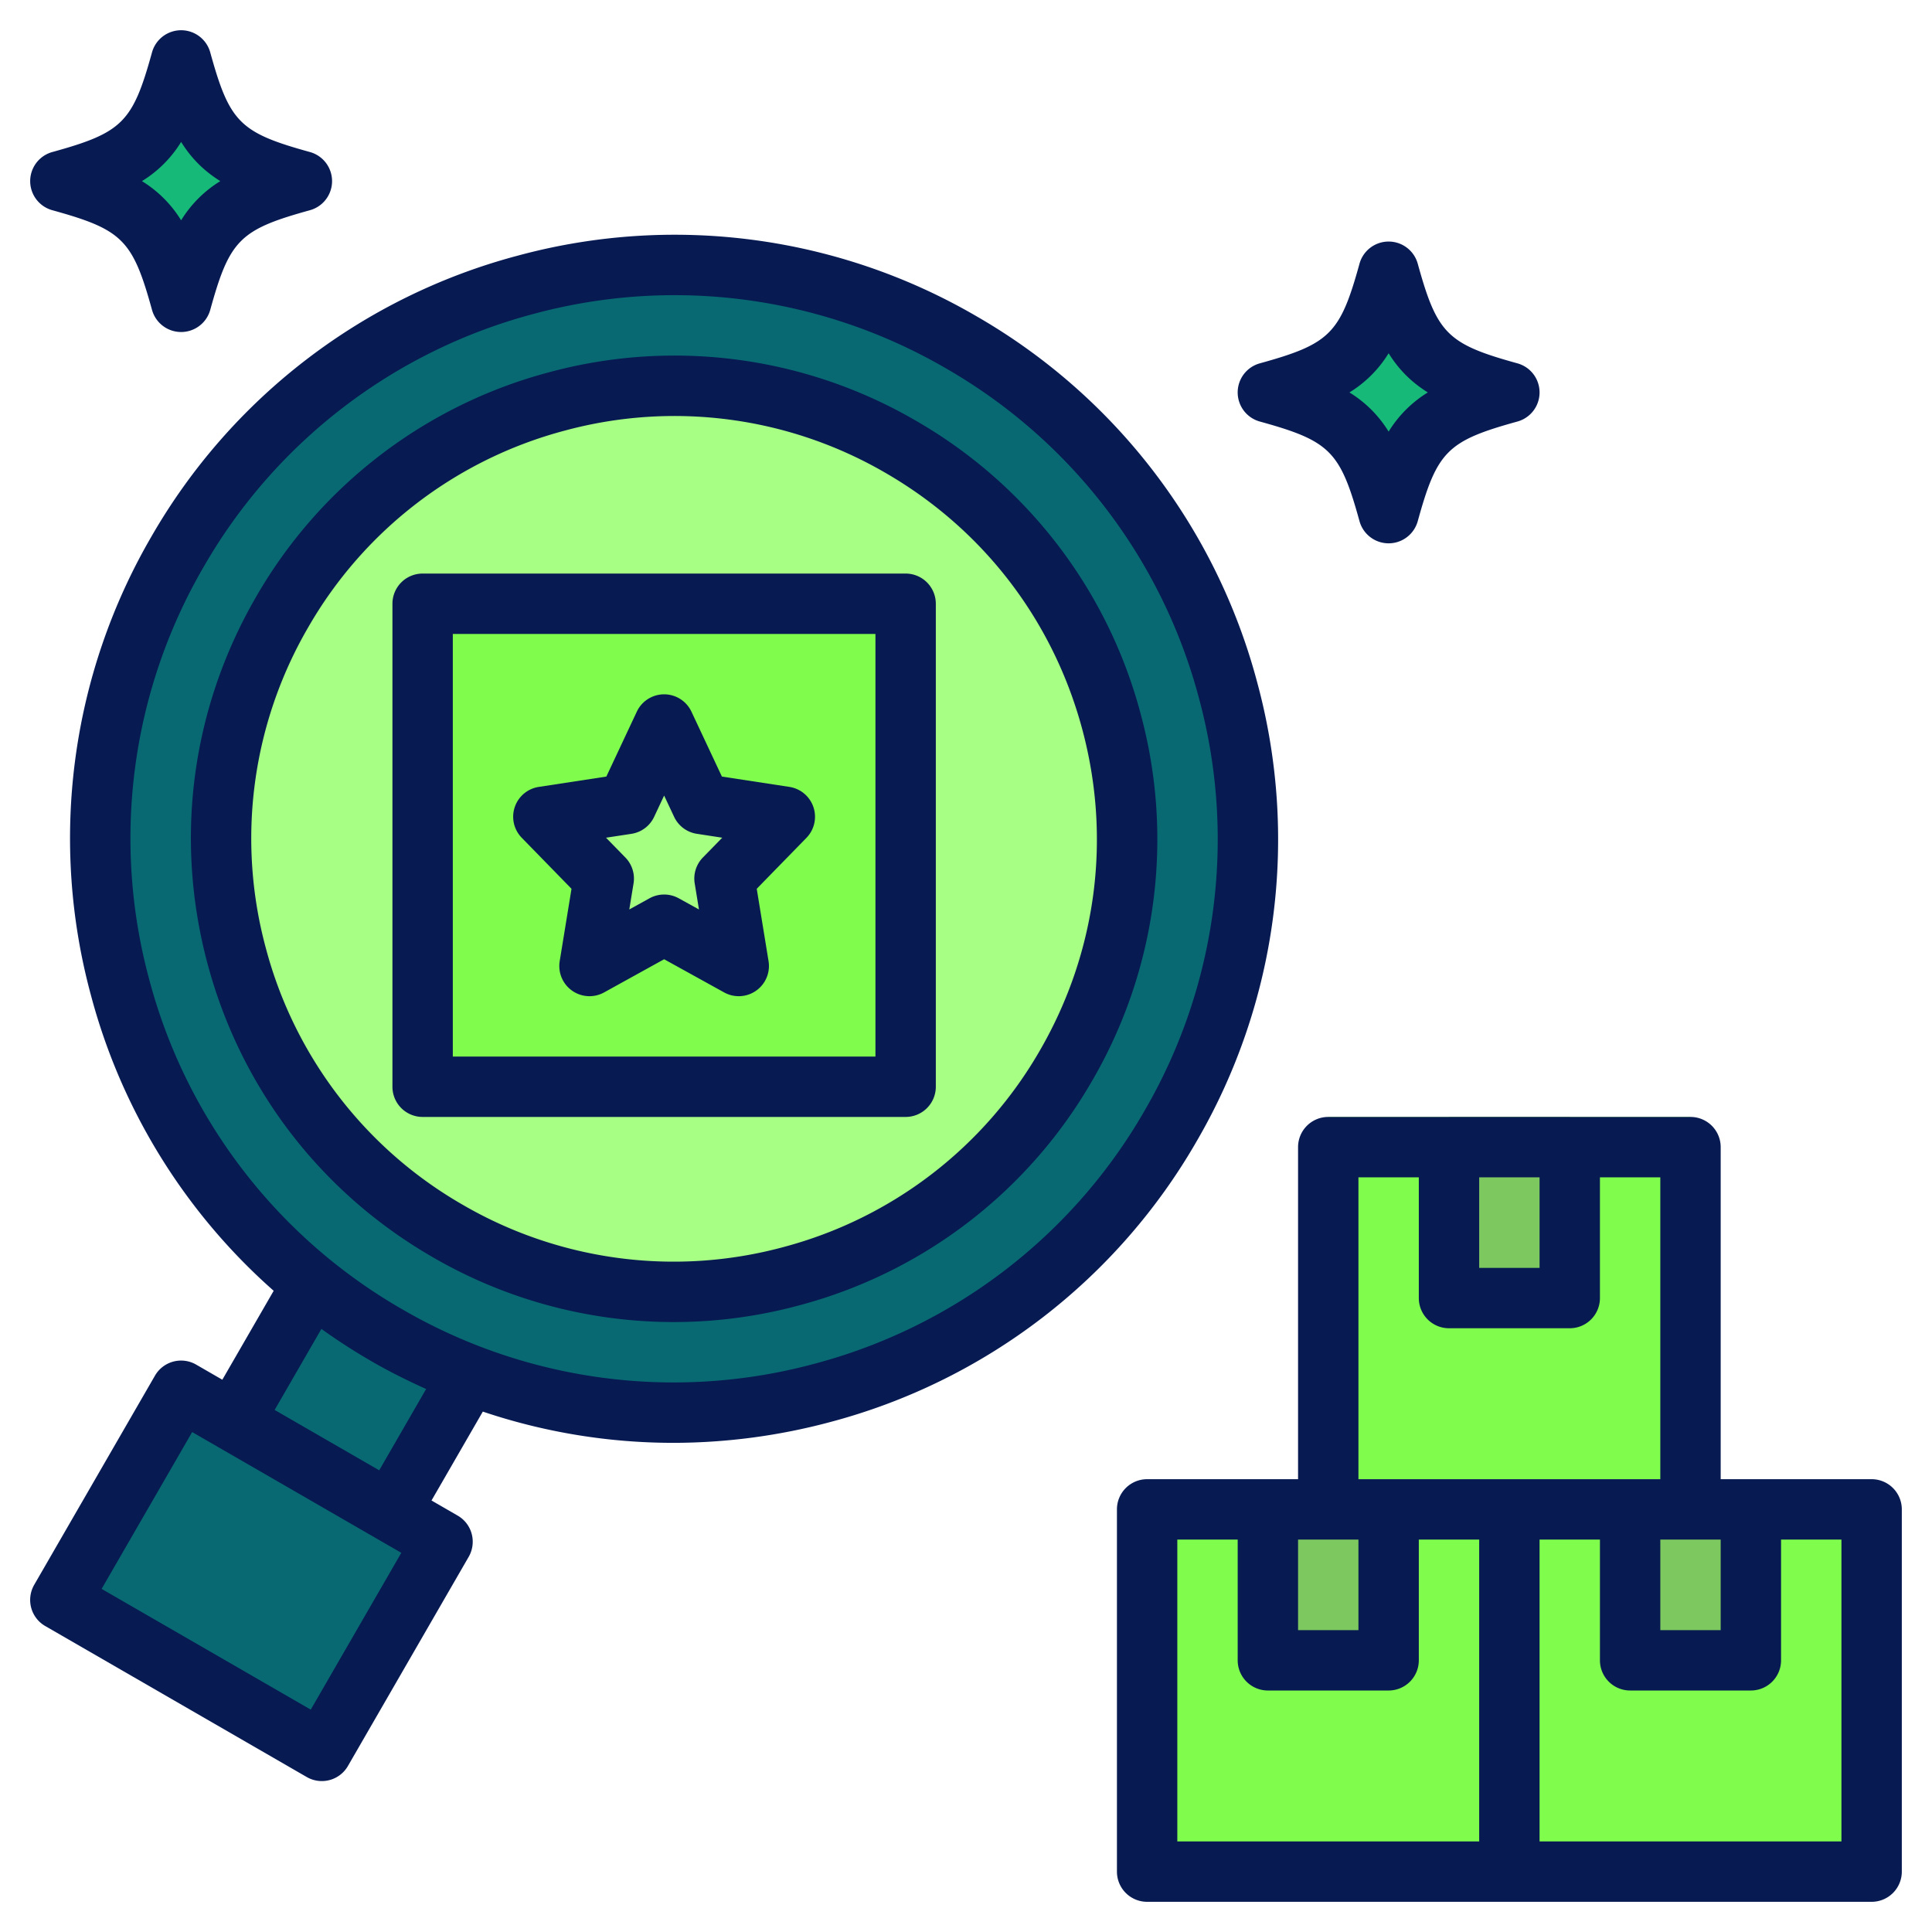<svg xmlns="http://www.w3.org/2000/svg" xmlns:svgjs="http://svgjs.com/svgjs" xmlns:xlink="http://www.w3.org/1999/xlink" width="288" height="288"><svg xmlns="http://www.w3.org/2000/svg" width="288" height="288" viewBox="0 0 64 64"><path fill="#086972" d="M31.83 11.333C22.743 6.086 11.122 9.2 5.876 18.287c-4.721 8.177-2.656 18.39 4.423 24.179l-2.964 4.376L6 46.072 2 53l8.66 5 4-6.928-1.982-1.144 2.837-4.428c8.58 3.311 18.526.002 23.269-8.213 5.247-9.087 2.134-20.708-6.954-25.954z" class="color495766 svgShape"/><circle cx="22.33" cy="27.787" r="15" fill="#a7ff83" class="colorcfcfcf svgShape"/><path fill="#80fc4d" d="M30 36H14V20h16z" class="colorfcc84d svgShape"/><path fill="#a5ff80" d="m22 24-1.236 2.633-2.764.423 2 2.05L19.528 32 22 30.633 24.472 32 24 29.106l2-2.05-2.764-.423z" class="colorff8088 svgShape"/><path fill="#17b978" d="M9.351 5.81C7.43 5.208 6.792 4.57 6.19 2.649c-.058-.185-.322-.185-.38 0C5.208 4.57 4.57 5.208 2.649 5.81c-.185.058-.185.322 0 .38 1.921.602 2.559 1.24 3.161 3.161.058.185.322.185.38 0C6.792 7.43 7.43 6.792 9.351 6.19c.185-.058.185-.322 0-.38zm40 7c-1.921-.602-2.559-1.24-3.161-3.161-.058-.185-.322-.185-.38 0-.602 1.921-1.24 2.559-3.161 3.161-.185.058-.185.322 0 .38 1.921.602 2.559 1.24 3.161 3.161.058.185.322.185.38 0 .602-1.921 1.24-2.559 3.161-3.161.185-.058.185-.322 0-.38z" class="color759acc svgShape"/><path fill="#80fc4d" d="M50 50h12v12H50z" class="colorfcc84d svgShape"/><path fill="#7dc85f" d="M54 50h4v5h-4z" class="colorc8a25f svgShape"/><path fill="#80fc4d" d="M38 50h12v12H38z" class="colorfcc84d svgShape"/><path fill="#7dc85f" d="M42 50h4v5h-4z" class="colorc8a25f svgShape"/><path fill="#80fc4d" d="M44 37h12v12H44z" class="colorfcc84d svgShape"/><path fill="#7dc85f" d="M48 37h4v5h-4z" class="colorc8a25f svgShape"/><path fill="#071a52" d="M41.648 22.61a19.871 19.871 0 0 0-9.318-12.144 19.859 19.859 0 0 0-15.176-1.998 19.872 19.872 0 0 0-12.145 9.318 19.874 19.874 0 0 0-1.998 15.177 19.857 19.857 0 0 0 6.055 9.796l-1.701 2.946-.866-.5a.999.999 0 0 0-1.366.366l-4 6.928a1.006 1.006 0 0 0-.1.759.995.995 0 0 0 .466.607l8.66 5a.998.998 0 0 0 1.367-.365l4-6.928c.132-.229.168-.503.1-.759a.995.995 0 0 0-.466-.607l-.866-.5 1.7-2.945a19.766 19.766 0 0 0 6.304 1.035 20.13 20.13 0 0 0 5.208-.69 19.87 19.87 0 0 0 12.145-9.318 19.872 19.872 0 0 0 1.997-15.178zM10.294 56.634l-6.928-4 3-5.195 6.928 4-3 5.195zm2.268-7.928-3.464-2 1.549-2.684c.539.387 1.1.749 1.683 1.085.583.337 1.181.632 1.786.906l-1.554 2.693zm14.427-3.532a17.89 17.89 0 0 1-13.659-1.799 17.88 17.88 0 0 1-8.387-10.929 17.884 17.884 0 0 1 1.798-13.659 17.882 17.882 0 0 1 10.93-8.387 17.88 17.88 0 0 1 13.659 1.799 17.88 17.88 0 0 1 8.387 10.929 17.884 17.884 0 0 1-1.798 13.659 17.882 17.882 0 0 1-10.93 8.387z" class="color000 svgShape"/><path fill="#071a52" d="M30.33 13.931a15.89 15.89 0 0 0-12.141-1.599 15.896 15.896 0 0 0-9.715 7.455c-2.137 3.701-2.704 8.014-1.598 12.142s3.753 7.578 7.455 9.715a15.9 15.9 0 0 0 12.141 1.598 15.896 15.896 0 0 0 9.715-7.455 15.89 15.89 0 0 0 1.598-12.141 15.893 15.893 0 0 0-7.455-9.715zm4.124 20.856a13.91 13.91 0 0 1-8.5 6.523 13.905 13.905 0 0 1-10.624-1.399 13.91 13.91 0 0 1-6.523-8.5 13.908 13.908 0 0 1 1.399-10.624 13.908 13.908 0 0 1 8.5-6.522 13.906 13.906 0 0 1 10.624 1.398c3.238 1.869 5.555 4.889 6.523 8.501s.471 7.385-1.399 10.623z" class="color000 svgShape"/><path fill="#071a52" d="M30 19H14a1 1 0 0 0-1 1v16a1 1 0 0 0 1 1h16a1 1 0 0 0 1-1V20a1 1 0 0 0-1-1zm-1 16H15V21h14v14z" class="color000 svgShape"/><path fill="#071a52" d="m18.932 29.442-.391 2.396a1 1 0 0 0 1.471 1.037L22 31.776l1.988 1.099a.998.998 0 0 0 1.06-.058 1 1 0 0 0 .411-.979l-.391-2.396 1.647-1.688a1.001 1.001 0 0 0-.565-1.687l-2.236-.342-1.009-2.15a1 1 0 0 0-1.81 0l-1.009 2.15-2.236.342a.999.999 0 0 0-.565 1.687l1.647 1.688zm1.983-1.82a.998.998 0 0 0 .754-.563l.331-.705.331.704a.997.997 0 0 0 .754.563l.84.129-.641.656a1 1 0 0 0-.271.859l.141.862-.67-.37a1.003 1.003 0 0 0-.968 0l-.67.37.141-.862a.999.999 0 0 0-.271-.859l-.641-.656.84-.128zM1.734 6.964c2.322.642 2.661.98 3.302 3.303a1.001 1.001 0 0 0 1.928 0c.641-2.322.98-2.661 3.302-3.303a1 1 0 0 0 0-1.928c-2.322-.642-2.661-.98-3.302-3.303a1.001 1.001 0 0 0-1.928 0c-.641 2.322-.98 2.661-3.302 3.303a1 1 0 0 0 0 1.928zM6 4.702c.34.545.753.957 1.298 1.298A3.938 3.938 0 0 0 6 7.298 3.938 3.938 0 0 0 4.702 6 3.938 3.938 0 0 0 6 4.702zm39.036 12.565a1.001 1.001 0 0 0 1.928 0c.641-2.322.98-2.661 3.302-3.303a1 1 0 0 0 0-1.928c-2.322-.642-2.661-.98-3.302-3.303a1.001 1.001 0 0 0-1.928 0c-.641 2.322-.98 2.661-3.302 3.303a1 1 0 0 0 0 1.928c2.322.641 2.661.98 3.302 3.303zM46 11.702c.34.545.753.957 1.298 1.298A3.947 3.947 0 0 0 46 14.298 3.938 3.938 0 0 0 44.702 13 3.938 3.938 0 0 0 46 11.702zM62 49h-5V38a1 1 0 0 0-1-1H44a1 1 0 0 0-1 1v11h-5a1 1 0 0 0-1 1v12a1 1 0 0 0 1 1h24a1 1 0 0 0 1-1V50a1 1 0 0 0-1-1zm-5 2v3h-2v-3h2zm-8-12h2v3h-2v-3zm-4 0h2v4a1 1 0 0 0 1 1h4a1 1 0 0 0 1-1v-4h2v10H45V39zm-2 12h2v3h-2v-3zm6 10H39V51h2v4a1 1 0 0 0 1 1h4a1 1 0 0 0 1-1v-4h2v10zm12 0H51V51h2v4a1 1 0 0 0 1 1h4a1 1 0 0 0 1-1v-4h2v10z" class="color000 svgShape"/></svg></svg>